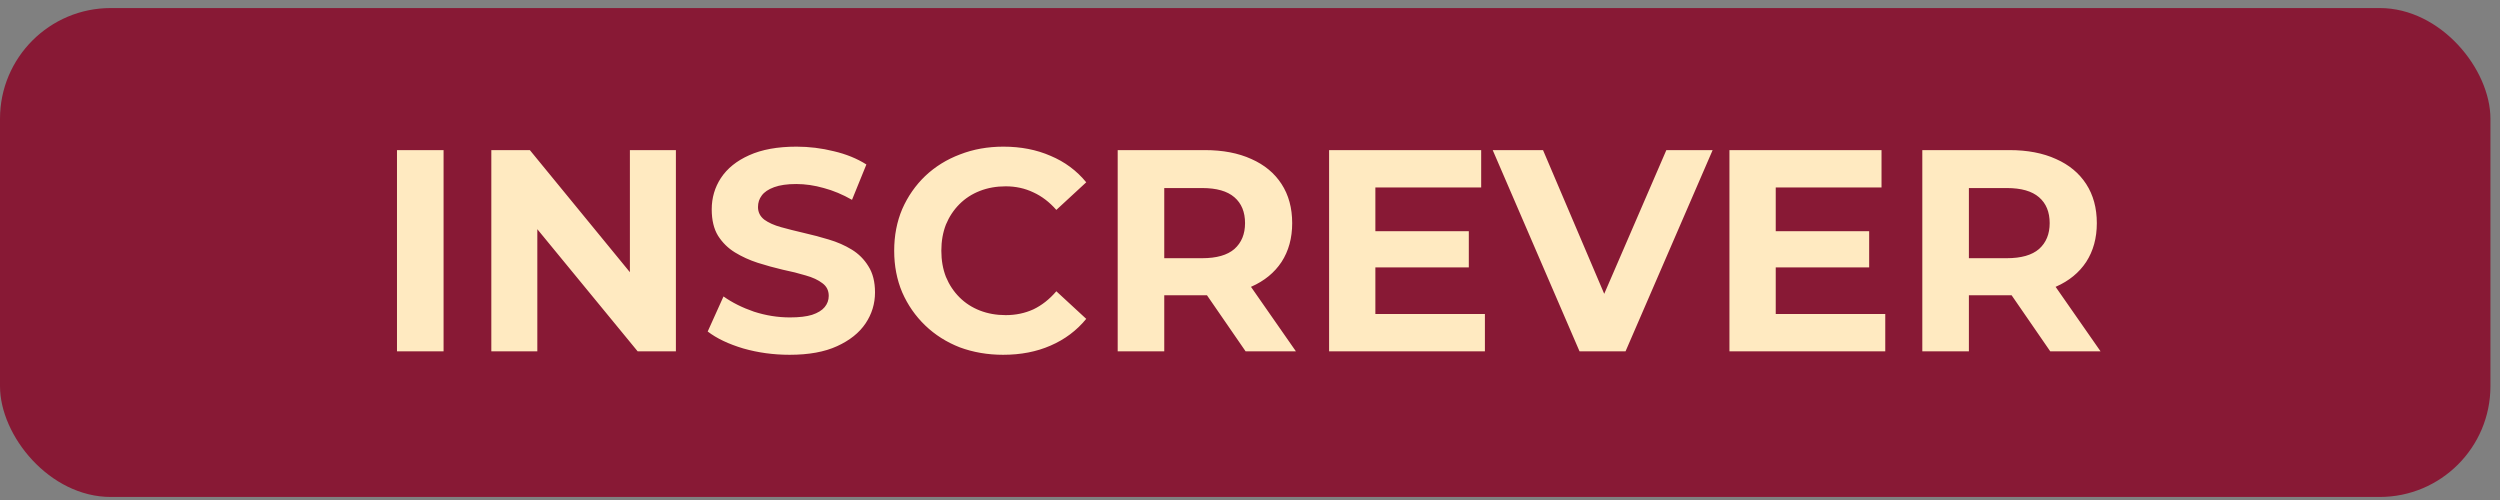 <svg width="215" height="43" viewBox="0 0 215 43" fill="none" xmlns="http://www.w3.org/2000/svg">
<rect x="0" y="0" width="215" height="43" fill="#808080" stroke="none"/>
<rect y="0.692" width="214.178" height="42.047" rx="9.526" fill="#881935"/>
<path d="M34.141 30.216V12.909H38.147V30.216H34.141ZM42.254 30.216V12.909H45.567L55.778 25.37H54.171V12.909H58.127V30.216H54.839L44.603 17.755H46.21V30.216H42.254ZM67.908 30.512C66.523 30.512 65.197 30.331 63.928 29.969C62.658 29.59 61.636 29.103 60.862 28.51L62.221 25.494C62.963 26.021 63.837 26.458 64.842 26.804C65.864 27.134 66.894 27.298 67.933 27.298C68.724 27.298 69.359 27.224 69.837 27.076C70.331 26.911 70.694 26.689 70.924 26.408C71.155 26.128 71.271 25.807 71.271 25.444C71.271 24.983 71.089 24.62 70.727 24.356C70.364 24.076 69.886 23.854 69.293 23.689C68.699 23.507 68.04 23.343 67.315 23.194C66.606 23.029 65.889 22.831 65.164 22.601C64.455 22.37 63.804 22.073 63.211 21.711C62.617 21.348 62.131 20.87 61.752 20.277C61.389 19.683 61.208 18.925 61.208 18.002C61.208 17.013 61.472 16.115 61.999 15.307C62.543 14.483 63.351 13.832 64.422 13.354C65.51 12.859 66.87 12.612 68.501 12.612C69.589 12.612 70.661 12.744 71.716 13.008C72.77 13.255 73.702 13.634 74.509 14.145L73.273 17.186C72.466 16.725 71.658 16.387 70.85 16.172C70.043 15.942 69.251 15.826 68.477 15.826C67.702 15.826 67.067 15.917 66.573 16.098C66.079 16.28 65.724 16.519 65.51 16.815C65.296 17.096 65.188 17.425 65.188 17.804C65.188 18.249 65.37 18.612 65.732 18.892C66.095 19.156 66.573 19.37 67.166 19.535C67.76 19.7 68.411 19.865 69.12 20.029C69.845 20.194 70.562 20.384 71.271 20.598C71.996 20.812 72.655 21.101 73.249 21.463C73.842 21.826 74.32 22.304 74.683 22.898C75.062 23.491 75.251 24.241 75.251 25.147C75.251 26.12 74.979 27.01 74.435 27.818C73.891 28.625 73.075 29.276 71.988 29.771C70.916 30.265 69.556 30.512 67.908 30.512ZM86.271 30.512C84.936 30.512 83.691 30.298 82.537 29.87C81.4 29.425 80.411 28.798 79.57 27.991C78.73 27.183 78.07 26.235 77.592 25.147C77.131 24.059 76.9 22.864 76.9 21.562C76.9 20.26 77.131 19.065 77.592 17.977C78.07 16.89 78.73 15.942 79.57 15.134C80.427 14.326 81.425 13.708 82.562 13.28C83.699 12.835 84.944 12.612 86.295 12.612C87.795 12.612 89.147 12.876 90.35 13.403C91.57 13.914 92.592 14.672 93.416 15.678L90.845 18.052C90.251 17.376 89.592 16.873 88.867 16.543C88.141 16.197 87.35 16.024 86.493 16.024C85.686 16.024 84.944 16.156 84.268 16.42C83.592 16.683 83.007 17.063 82.513 17.557C82.018 18.052 81.631 18.637 81.35 19.312C81.087 19.988 80.955 20.738 80.955 21.562C80.955 22.387 81.087 23.137 81.35 23.812C81.631 24.488 82.018 25.073 82.513 25.568C83.007 26.062 83.592 26.441 84.268 26.705C84.944 26.969 85.686 27.101 86.493 27.101C87.35 27.101 88.141 26.936 88.867 26.606C89.592 26.26 90.251 25.741 90.845 25.049L93.416 27.422C92.592 28.427 91.57 29.194 90.35 29.721C89.147 30.249 87.787 30.512 86.271 30.512ZM96.121 30.216V12.909H103.612C105.162 12.909 106.497 13.164 107.617 13.675C108.738 14.17 109.604 14.887 110.213 15.826C110.823 16.766 111.128 17.887 111.128 19.189C111.128 20.474 110.823 21.587 110.213 22.527C109.604 23.45 108.738 24.158 107.617 24.653C106.497 25.147 105.162 25.395 103.612 25.395H98.346L100.126 23.639V30.216H96.121ZM107.123 30.216L102.796 23.936H107.074L111.45 30.216H107.123ZM100.126 24.084L98.346 22.205H103.39C104.626 22.205 105.549 21.942 106.159 21.414C106.769 20.87 107.074 20.128 107.074 19.189C107.074 18.233 106.769 17.491 106.159 16.964C105.549 16.436 104.626 16.172 103.39 16.172H98.346L100.126 14.269V24.084ZM117.986 19.881H126.318V22.996H117.986V19.881ZM118.282 27.002H127.702V30.216H114.302V12.909H127.381V16.123H118.282V27.002ZM135.84 30.216L128.373 12.909H132.7L139.227 28.238H136.68L143.306 12.909H147.287L139.796 30.216H135.84ZM152.416 19.881H160.748V22.996H152.416V19.881ZM152.713 27.002H162.133V30.216H148.732V12.909H161.811V16.123H152.713V27.002ZM165.319 30.216V12.909H172.811C174.36 12.909 175.695 13.164 176.816 13.675C177.937 14.17 178.802 14.887 179.412 15.826C180.022 16.766 180.327 17.887 180.327 19.189C180.327 20.474 180.022 21.587 179.412 22.527C178.802 23.45 177.937 24.158 176.816 24.653C175.695 25.147 174.36 25.395 172.811 25.395H167.545L169.325 23.639V30.216H165.319ZM176.322 30.216L171.995 23.936H176.272L180.648 30.216H176.322ZM169.325 24.084L167.545 22.205H172.588C173.825 22.205 174.748 21.942 175.357 21.414C175.967 20.87 176.272 20.128 176.272 19.189C176.272 18.233 175.967 17.491 175.357 16.964C174.748 16.436 173.825 16.172 172.588 16.172H167.545L169.325 14.269V24.084Z" fill="#FFEAC1"/>
</svg>
